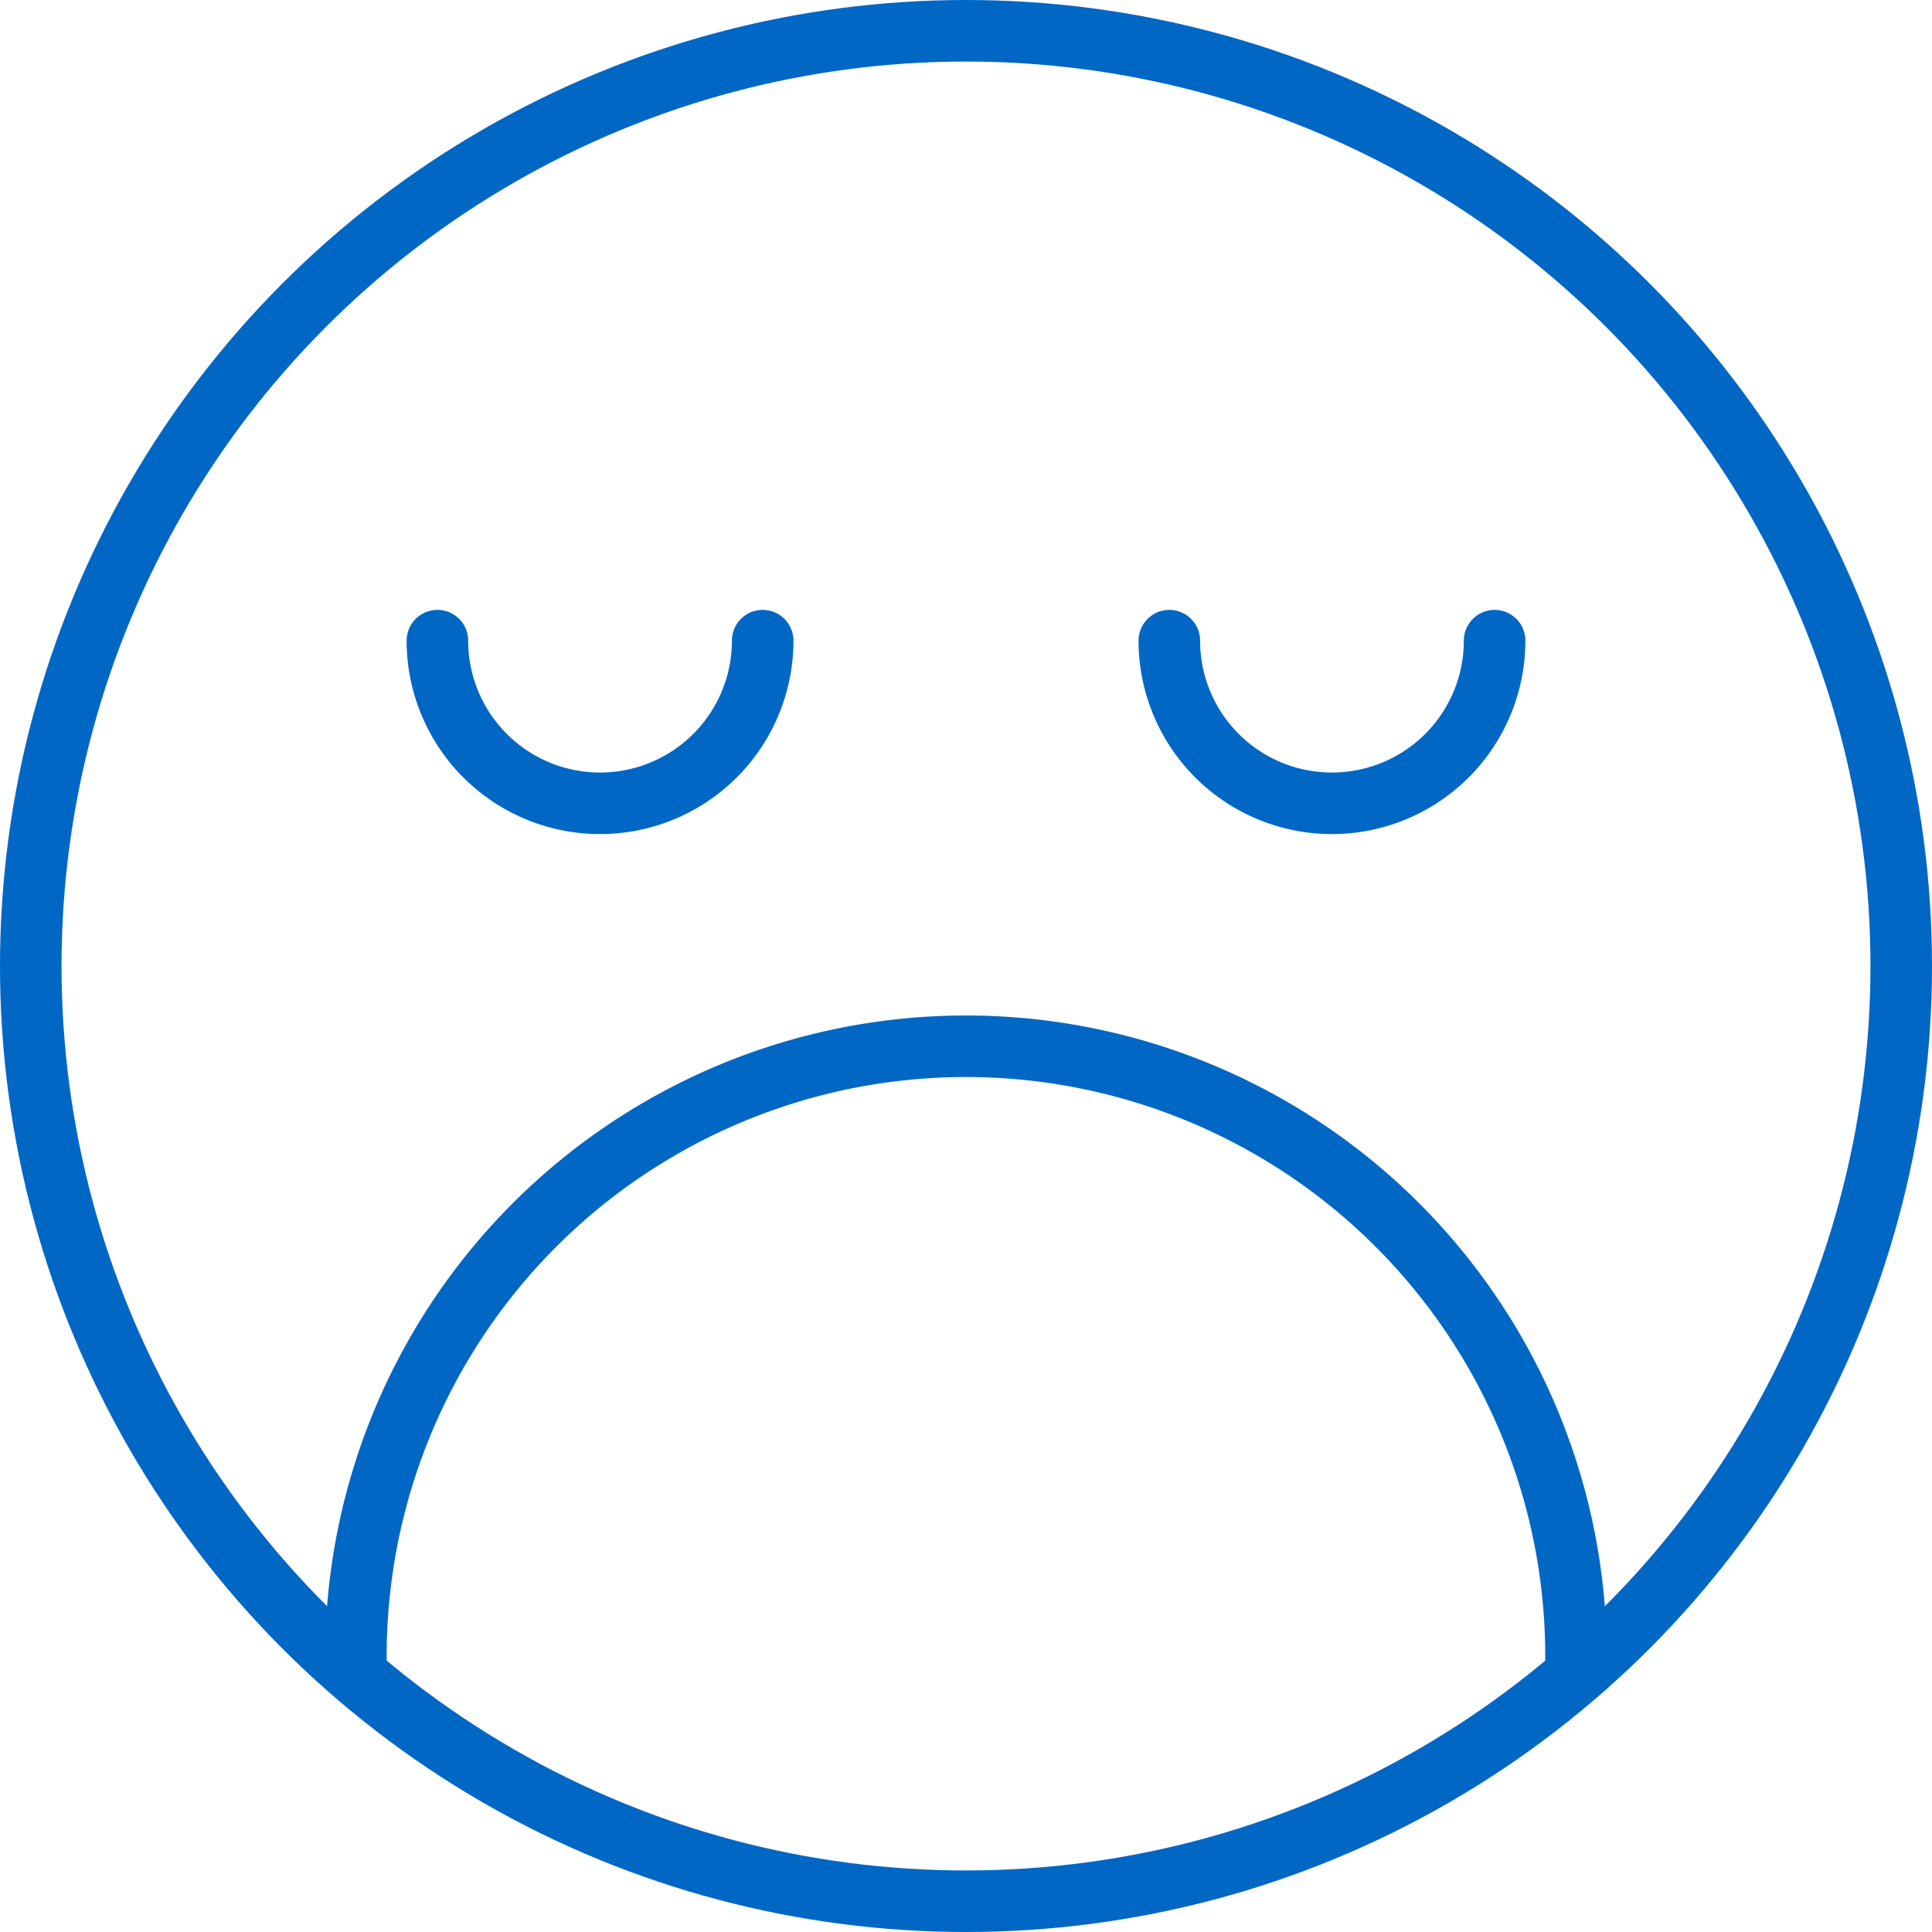 <svg focusable="false" xmlns="http://www.w3.org/2000/svg" width="31.396" height="31.396" viewBox="0 0 31.396 31.396"><g transform="translate(0.5 0.5)"><circle cx="15.198" cy="15.198" r="15.198" transform="translate(0)" fill="none" stroke="#0067c5" stroke-linecap="round" stroke-linejoin="round" stroke-width="1"/><path d="M108,3829.132a9.914,9.914,0,1,1,19.823-.027" transform="translate(-102.714 -3802.48)" fill="none" stroke="#0067c5" stroke-linecap="round" stroke-linejoin="round" stroke-width="1"/><path d="M115.286,3809a2.643,2.643,0,0,1-5.286,0" transform="translate(-103.392 -3799.089)" fill="none" stroke="#0067c5" stroke-linecap="round" stroke-linejoin="round" stroke-width="1"/><path d="M128,3809a2.643,2.643,0,0,0,5.286,0" transform="translate(-109.498 -3799.089)" fill="none" stroke="#0067c5" stroke-linecap="round" stroke-linejoin="round" stroke-width="1"/></g></svg>
